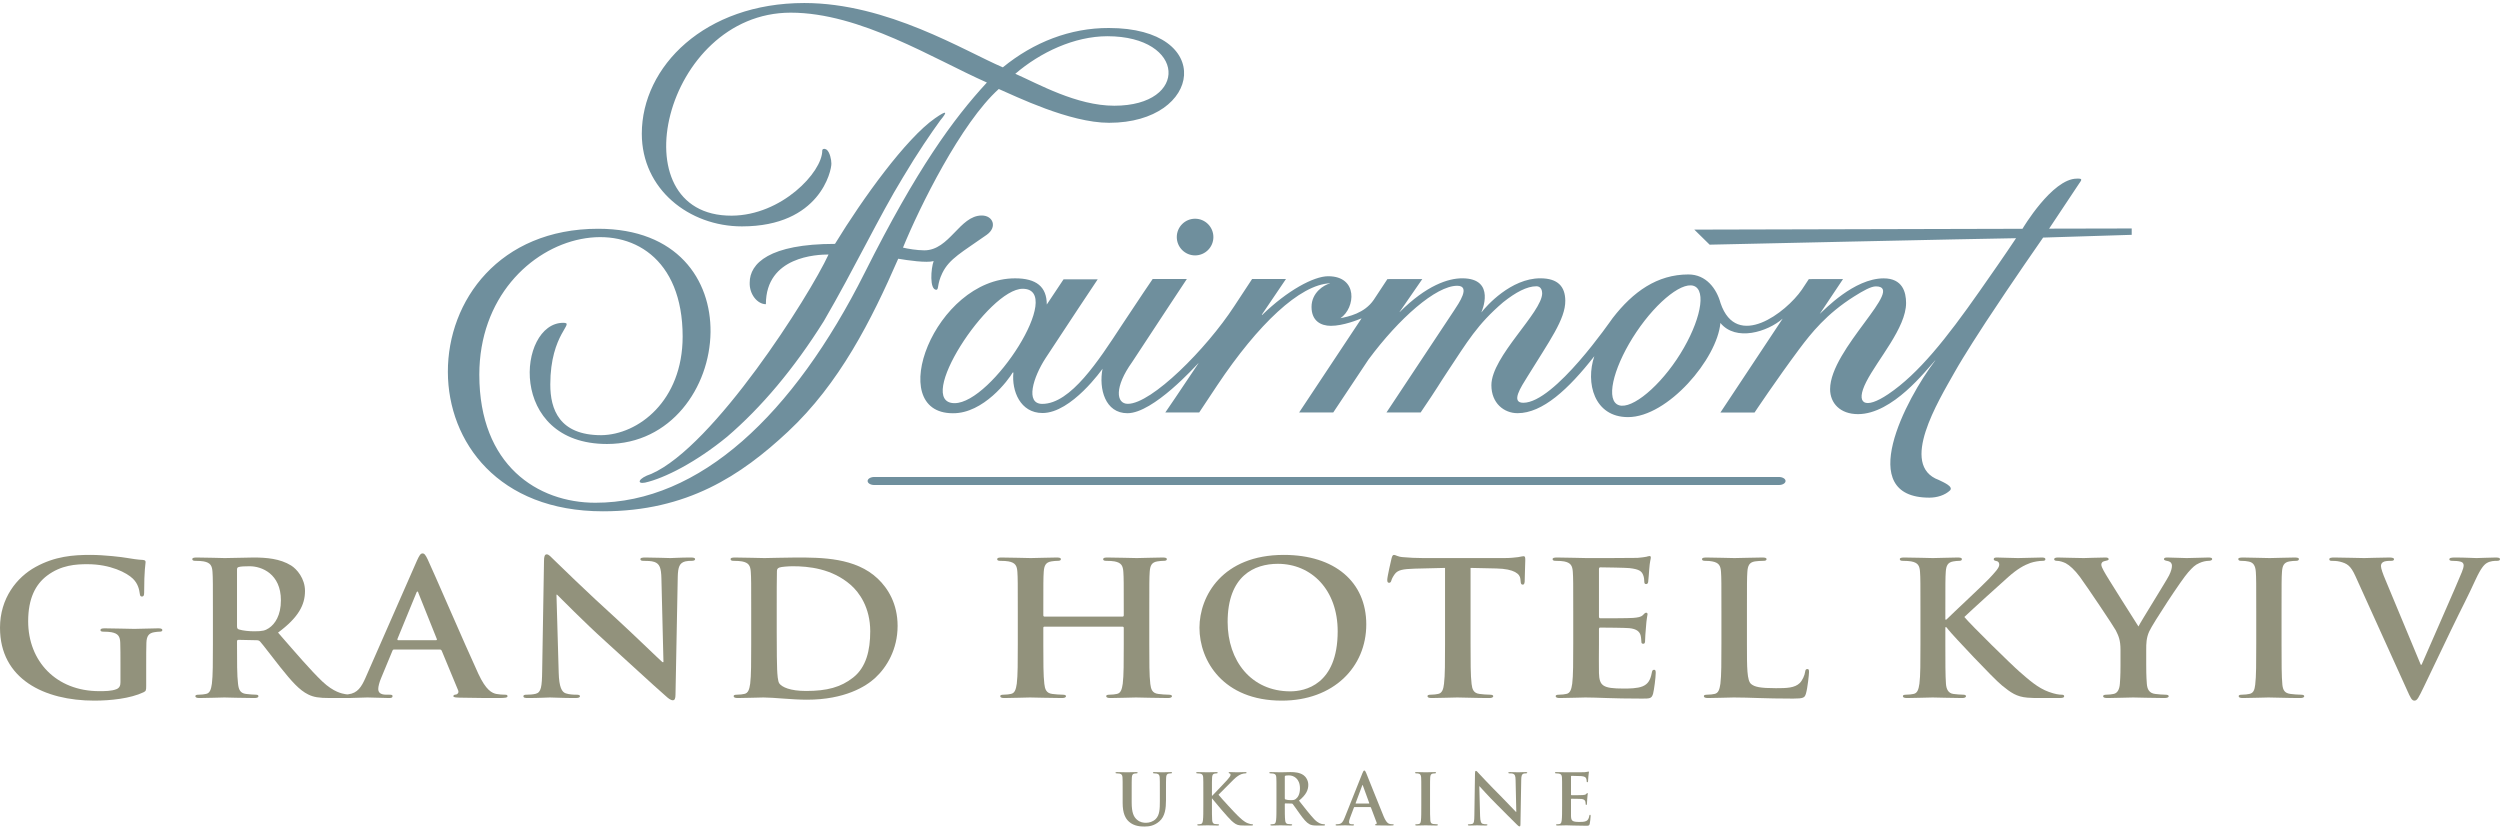 <?xml version="1.0" encoding="UTF-8"?>
<svg width="245px" height="81px" viewBox="0 0 245 81" version="1.1" xmlns="http://www.w3.org/2000/svg" xmlns:xlink="http://www.w3.org/1999/xlink">
    <!-- Generator: sketchtool 42 (36781) - http://www.bohemiancoding.com/sketch -->
    <title>9B7A76E6-BD91-43C1-A628-5E0E8233A6A3</title>
    <desc>Created with sketchtool.</desc>
    <defs></defs>
    <g id="Page-1" stroke="none" stroke-width="1" fill="none" fill-rule="evenodd">
        <g id="vogue_conf2017_landing_new" transform="translate(-145, -3587)">
            <g id="Group-21" transform="translate(145, 3570)">
                <g id="25090971-L1-KYV-C-L" transform="translate(0, 17)">
                    <path d="M110.02,77.675 C110.02,76.621 110.02,76.426 110.006,76.205 C109.992,75.969 109.937,75.859 109.709,75.81 C109.653,75.797 109.535,75.79 109.439,75.79 C109.363,75.79 109.321,75.775 109.321,75.727 C109.321,75.678 109.37,75.664 109.473,75.664 C109.84,75.664 110.276,75.685 110.483,75.685 C110.649,75.685 111.085,75.664 111.334,75.664 C111.438,75.664 111.487,75.678 111.487,75.727 C111.487,75.775 111.445,75.79 111.376,75.79 C111.3,75.79 111.258,75.797 111.175,75.81 C110.988,75.844 110.933,75.963 110.919,76.205 C110.905,76.426 110.905,76.621 110.905,77.675 L110.905,78.644 C110.905,79.649 111.106,80.071 111.445,80.348 C111.756,80.605 112.075,80.633 112.31,80.633 C112.614,80.633 112.987,80.536 113.264,80.259 C113.645,79.878 113.666,79.254 113.666,78.54 L113.666,77.675 C113.666,76.621 113.666,76.426 113.652,76.205 C113.638,75.969 113.583,75.859 113.354,75.81 C113.299,75.797 113.182,75.79 113.105,75.79 C113.029,75.79 112.987,75.775 112.987,75.727 C112.987,75.678 113.036,75.664 113.133,75.664 C113.485,75.664 113.921,75.685 113.928,75.685 C114.011,75.685 114.447,75.664 114.717,75.664 C114.814,75.664 114.862,75.678 114.862,75.727 C114.862,75.775 114.821,75.79 114.737,75.79 C114.662,75.79 114.62,75.797 114.537,75.81 C114.351,75.844 114.295,75.963 114.281,76.205 C114.267,76.426 114.267,76.621 114.267,77.675 L114.267,78.415 C114.267,79.185 114.191,80.002 113.61,80.501 C113.119,80.923 112.621,81 112.171,81 C111.804,81 111.141,80.98 110.636,80.522 C110.282,80.203 110.02,79.691 110.02,78.686 L110.02,77.675" id="Fill-1" fill="#92927C"></path>
                    <path d="M118.77,77.979 L118.805,77.979 C119.04,77.722 120.05,76.689 120.251,76.454 C120.444,76.226 120.596,76.053 120.596,75.934 C120.596,75.859 120.569,75.81 120.5,75.797 C120.438,75.783 120.409,75.768 120.409,75.727 C120.409,75.678 120.444,75.664 120.52,75.664 C120.666,75.664 121.046,75.685 121.233,75.685 C121.447,75.685 121.827,75.664 122.042,75.664 C122.111,75.664 122.16,75.678 122.16,75.727 C122.16,75.775 122.125,75.79 122.056,75.79 C121.959,75.79 121.787,75.817 121.655,75.866 C121.441,75.949 121.205,76.094 120.907,76.385 C120.693,76.593 119.649,77.632 119.413,77.882 C119.662,78.207 121.018,79.67 121.288,79.926 C121.592,80.217 121.904,80.528 122.277,80.674 C122.485,80.757 122.623,80.778 122.707,80.778 C122.755,80.778 122.796,80.792 122.796,80.833 C122.796,80.882 122.761,80.903 122.63,80.903 L122.028,80.903 C121.821,80.903 121.696,80.903 121.551,80.889 C121.177,80.855 120.99,80.702 120.693,80.439 C120.389,80.168 119.026,78.568 118.881,78.367 L118.805,78.263 L118.77,78.263 L118.77,78.893 C118.77,79.531 118.77,80.078 118.791,80.377 C118.805,80.57 118.867,80.723 119.04,80.751 C119.137,80.764 119.289,80.778 119.379,80.778 C119.434,80.778 119.469,80.799 119.469,80.833 C119.469,80.882 119.413,80.903 119.337,80.903 C118.95,80.903 118.514,80.882 118.341,80.882 C118.182,80.882 117.747,80.903 117.47,80.903 C117.38,80.903 117.331,80.882 117.331,80.833 C117.331,80.799 117.359,80.778 117.442,80.778 C117.546,80.778 117.629,80.764 117.691,80.751 C117.829,80.723 117.864,80.57 117.891,80.37 C117.926,80.078 117.926,79.531 117.926,78.893 L117.926,77.675 C117.926,76.621 117.926,76.426 117.913,76.205 C117.899,75.969 117.843,75.859 117.615,75.81 C117.56,75.797 117.442,75.79 117.345,75.79 C117.269,75.79 117.227,75.775 117.227,75.727 C117.227,75.678 117.276,75.664 117.38,75.664 C117.747,75.664 118.182,75.685 118.348,75.685 C118.514,75.685 118.95,75.664 119.185,75.664 C119.282,75.664 119.331,75.678 119.331,75.727 C119.331,75.775 119.289,75.79 119.234,75.79 C119.164,75.79 119.123,75.797 119.04,75.81 C118.853,75.844 118.798,75.963 118.784,76.205 C118.77,76.426 118.77,76.621 118.77,77.675 L118.77,77.979" id="Fill-2" fill="#92927C"></path>
                    <path d="M125.91,78.222 C125.91,78.297 125.923,78.325 125.972,78.347 C126.117,78.395 126.324,78.415 126.497,78.415 C126.774,78.415 126.864,78.388 126.988,78.297 C127.195,78.145 127.396,77.827 127.396,77.258 C127.396,76.274 126.746,75.99 126.338,75.99 C126.165,75.99 126.04,75.997 125.972,76.018 C125.923,76.032 125.91,76.059 125.91,76.116 L125.91,78.222 Z M125.093,77.675 C125.093,76.621 125.093,76.426 125.079,76.205 C125.065,75.969 125.01,75.859 124.781,75.81 C124.726,75.797 124.609,75.79 124.511,75.79 C124.436,75.79 124.394,75.775 124.394,75.727 C124.394,75.678 124.443,75.664 124.546,75.664 C124.913,75.664 125.348,75.685 125.494,75.685 C125.729,75.685 126.255,75.664 126.469,75.664 C126.905,75.664 127.369,75.706 127.742,75.963 C127.936,76.094 128.213,76.448 128.213,76.912 C128.213,77.425 127.998,77.896 127.3,78.463 C127.915,79.24 128.392,79.857 128.8,80.287 C129.188,80.688 129.471,80.737 129.575,80.757 C129.651,80.771 129.714,80.778 129.769,80.778 C129.825,80.778 129.852,80.799 129.852,80.833 C129.852,80.889 129.804,80.903 129.721,80.903 L129.064,80.903 C128.676,80.903 128.503,80.868 128.324,80.771 C128.026,80.612 127.763,80.287 127.376,79.753 C127.099,79.372 126.781,78.9 126.691,78.796 C126.656,78.755 126.615,78.748 126.566,78.748 L125.964,78.734 C125.929,78.734 125.91,78.748 125.91,78.79 L125.91,78.886 C125.91,79.531 125.91,80.078 125.944,80.37 C125.964,80.57 126.006,80.723 126.213,80.751 C126.317,80.764 126.469,80.778 126.553,80.778 C126.608,80.778 126.635,80.799 126.635,80.833 C126.635,80.882 126.587,80.903 126.497,80.903 C126.096,80.903 125.584,80.882 125.48,80.882 C125.348,80.882 124.913,80.903 124.636,80.903 C124.546,80.903 124.498,80.882 124.498,80.833 C124.498,80.799 124.526,80.778 124.609,80.778 C124.712,80.778 124.795,80.764 124.858,80.751 C124.996,80.723 125.03,80.57 125.058,80.37 C125.093,80.078 125.093,79.531 125.093,78.893 L125.093,77.675 L125.093,77.675 Z" id="Fill-3" fill="#92927C"></path>
                    <path d="M134.154,78.748 C134.188,78.748 134.196,78.727 134.188,78.706 L133.567,76.995 C133.559,76.968 133.552,76.932 133.531,76.932 C133.511,76.932 133.497,76.968 133.49,76.995 L132.853,78.7 C132.846,78.727 132.853,78.748 132.881,78.748 L134.154,78.748 Z M132.743,79.094 C132.708,79.094 132.695,79.109 132.681,79.149 L132.307,80.141 C132.238,80.313 132.203,80.48 132.203,80.564 C132.203,80.688 132.266,80.778 132.48,80.778 L132.583,80.778 C132.667,80.778 132.688,80.792 132.688,80.833 C132.688,80.889 132.646,80.903 132.57,80.903 C132.349,80.903 132.051,80.882 131.836,80.882 C131.761,80.882 131.38,80.903 131.02,80.903 C130.93,80.903 130.889,80.889 130.889,80.833 C130.889,80.792 130.917,80.778 130.972,80.778 C131.034,80.778 131.131,80.771 131.186,80.764 C131.505,80.723 131.636,80.488 131.774,80.141 L133.511,75.79 C133.593,75.588 133.635,75.512 133.704,75.512 C133.767,75.512 133.808,75.575 133.878,75.734 C134.043,76.116 135.15,78.942 135.593,79.995 C135.856,80.619 136.056,80.716 136.202,80.751 C136.306,80.771 136.409,80.778 136.492,80.778 C136.547,80.778 136.582,80.785 136.582,80.833 C136.582,80.889 136.52,80.903 136.264,80.903 C136.015,80.903 135.51,80.903 134.957,80.889 C134.832,80.882 134.749,80.882 134.749,80.833 C134.749,80.792 134.776,80.778 134.846,80.771 C134.895,80.757 134.943,80.695 134.909,80.612 L134.354,79.143 C134.341,79.109 134.32,79.094 134.285,79.094 L132.743,79.094 L132.743,79.094 Z" id="Fill-4" fill="#92927C"></path>
                    <path d="M139.287,77.675 C139.287,76.621 139.287,76.426 139.273,76.205 C139.259,75.969 139.19,75.851 139.038,75.817 C138.961,75.797 138.872,75.79 138.788,75.79 C138.719,75.79 138.678,75.775 138.678,75.72 C138.678,75.678 138.733,75.664 138.844,75.664 C139.107,75.664 139.542,75.685 139.743,75.685 C139.916,75.685 140.325,75.664 140.587,75.664 C140.677,75.664 140.732,75.678 140.732,75.72 C140.732,75.775 140.691,75.79 140.622,75.79 C140.552,75.79 140.497,75.797 140.414,75.81 C140.228,75.844 140.172,75.963 140.158,76.205 C140.144,76.426 140.144,76.621 140.144,77.675 L140.144,78.893 C140.144,79.566 140.144,80.113 140.172,80.411 C140.192,80.598 140.241,80.723 140.449,80.751 C140.546,80.764 140.698,80.778 140.802,80.778 C140.877,80.778 140.913,80.799 140.913,80.833 C140.913,80.882 140.857,80.903 140.781,80.903 C140.325,80.903 139.889,80.882 139.702,80.882 C139.542,80.882 139.107,80.903 138.83,80.903 C138.74,80.903 138.692,80.882 138.692,80.833 C138.692,80.799 138.719,80.778 138.803,80.778 C138.906,80.778 138.989,80.764 139.052,80.751 C139.19,80.723 139.231,80.605 139.252,80.404 C139.287,80.113 139.287,79.566 139.287,78.893 L139.287,77.675" id="Fill-5" fill="#92927C"></path>
                    <path d="M145.048,79.96 C145.062,80.501 145.152,80.68 145.291,80.73 C145.408,80.771 145.54,80.778 145.65,80.778 C145.726,80.778 145.768,80.792 145.768,80.833 C145.768,80.889 145.705,80.903 145.609,80.903 C145.159,80.903 144.883,80.882 144.751,80.882 C144.689,80.882 144.363,80.903 144.004,80.903 C143.914,80.903 143.852,80.896 143.852,80.833 C143.852,80.792 143.893,80.778 143.962,80.778 C144.052,80.778 144.176,80.771 144.274,80.744 C144.453,80.688 144.481,80.488 144.488,79.884 L144.55,75.783 C144.55,75.644 144.571,75.547 144.64,75.547 C144.717,75.547 144.779,75.637 144.896,75.762 C144.979,75.851 146.03,76.982 147.04,77.986 C147.511,78.457 148.445,79.455 148.563,79.566 L148.597,79.566 L148.528,76.454 C148.521,76.032 148.459,75.901 148.293,75.83 C148.189,75.79 148.023,75.79 147.926,75.79 C147.843,75.79 147.815,75.768 147.815,75.727 C147.815,75.672 147.892,75.664 147.995,75.664 C148.355,75.664 148.687,75.685 148.832,75.685 C148.908,75.685 149.172,75.664 149.51,75.664 C149.6,75.664 149.669,75.672 149.669,75.727 C149.669,75.768 149.628,75.79 149.545,75.79 C149.476,75.79 149.42,75.79 149.337,75.81 C149.144,75.866 149.089,76.011 149.081,76.399 L149.005,80.771 C149.005,80.923 148.978,80.986 148.915,80.986 C148.839,80.986 148.756,80.909 148.68,80.833 C148.245,80.417 147.359,79.51 146.64,78.796 C145.885,78.048 145.117,77.182 144.993,77.051 L144.972,77.051 L145.048,79.96" id="Fill-6" fill="#92927C"></path>
                    <path d="M153.086,77.675 C153.086,76.621 153.086,76.426 153.073,76.205 C153.059,75.969 153.003,75.859 152.775,75.81 C152.719,75.797 152.602,75.79 152.505,75.79 C152.429,75.79 152.387,75.775 152.387,75.727 C152.387,75.678 152.436,75.664 152.54,75.664 C152.906,75.664 153.342,75.685 153.536,75.685 C153.758,75.685 155.134,75.685 155.265,75.678 C155.396,75.664 155.507,75.651 155.563,75.637 C155.597,75.63 155.639,75.609 155.673,75.609 C155.708,75.609 155.715,75.637 155.715,75.672 C155.715,75.72 155.68,75.803 155.659,76.122 C155.653,76.191 155.639,76.497 155.625,76.579 C155.618,76.614 155.604,76.655 155.555,76.655 C155.507,76.655 155.493,76.621 155.493,76.559 C155.493,76.51 155.487,76.393 155.452,76.309 C155.403,76.184 155.334,76.101 154.989,76.059 C154.87,76.046 154.144,76.032 154.006,76.032 C153.972,76.032 153.958,76.053 153.958,76.101 L153.958,77.854 C153.958,77.904 153.965,77.931 154.006,77.931 C154.158,77.931 154.954,77.931 155.113,77.917 C155.279,77.904 155.382,77.882 155.445,77.813 C155.493,77.757 155.521,77.722 155.555,77.722 C155.584,77.722 155.604,77.737 155.604,77.778 C155.604,77.82 155.569,77.931 155.549,78.284 C155.535,78.422 155.521,78.7 155.521,78.748 C155.521,78.803 155.521,78.879 155.459,78.879 C155.41,78.879 155.396,78.853 155.396,78.817 C155.389,78.748 155.389,78.657 155.369,78.568 C155.334,78.429 155.237,78.325 154.982,78.297 C154.85,78.284 154.165,78.277 153.999,78.277 C153.965,78.277 153.958,78.305 153.958,78.347 L153.958,78.893 C153.958,79.129 153.951,79.767 153.958,79.968 C153.972,80.445 154.082,80.55 154.788,80.55 C154.968,80.55 155.258,80.55 155.438,80.466 C155.618,80.384 155.701,80.237 155.75,79.954 C155.763,79.878 155.777,79.85 155.825,79.85 C155.881,79.85 155.881,79.905 155.881,79.974 C155.881,80.134 155.825,80.605 155.791,80.744 C155.743,80.923 155.68,80.923 155.418,80.923 C154.373,80.923 153.909,80.882 153.501,80.882 C153.342,80.882 152.906,80.903 152.63,80.903 C152.54,80.903 152.491,80.882 152.491,80.833 C152.491,80.799 152.519,80.778 152.602,80.778 C152.706,80.778 152.789,80.764 152.851,80.751 C152.989,80.723 153.024,80.57 153.051,80.37 C153.086,80.078 153.086,79.531 153.086,78.893 L153.086,77.675" id="Fill-7" fill="#92927C"></path>
                    <path d="M14.327,67.186 C14.327,67.678 14.307,67.715 14.067,67.842 C12.766,68.462 10.805,68.662 9.244,68.662 C4.342,68.662 0,66.549 0,61.522 C0,58.607 1.661,56.566 3.481,55.565 C5.402,54.508 7.183,54.38 8.864,54.38 C10.245,54.38 12.005,54.599 12.406,54.672 C12.826,54.746 13.527,54.854 13.987,54.872 C14.227,54.89 14.267,54.964 14.267,55.091 C14.267,55.291 14.127,55.801 14.127,58.078 C14.127,58.37 14.067,58.461 13.907,58.461 C13.767,58.461 13.726,58.37 13.706,58.224 C13.647,57.805 13.547,57.222 13.026,56.712 C12.426,56.129 10.825,55.291 8.564,55.291 C7.464,55.291 6.003,55.364 4.602,56.421 C3.481,57.277 2.761,58.643 2.761,60.884 C2.761,64.8 5.502,67.733 9.725,67.733 C10.245,67.733 10.945,67.733 11.426,67.533 C11.726,67.405 11.805,67.168 11.805,66.858 L11.805,65.146 C11.805,64.236 11.805,63.543 11.785,62.997 C11.766,62.378 11.585,62.085 10.925,61.959 C10.766,61.922 10.425,61.904 10.145,61.904 C9.965,61.904 9.845,61.867 9.845,61.758 C9.845,61.613 9.985,61.576 10.265,61.576 C11.305,61.576 12.566,61.631 13.166,61.631 C13.787,61.631 14.847,61.576 15.507,61.576 C15.768,61.576 15.908,61.613 15.908,61.758 C15.908,61.867 15.787,61.904 15.648,61.904 C15.487,61.904 15.347,61.922 15.107,61.959 C14.567,62.049 14.367,62.359 14.347,62.997 C14.327,63.543 14.327,64.272 14.327,65.182 L14.327,67.186" id="Fill-8" fill="#92927C"></path>
                    <path d="M42.711,62.742 L39.03,62.742 C38.95,62.742 38.93,62.687 38.95,62.614 L40.791,58.133 C40.811,58.061 40.851,57.969 40.911,57.969 C40.971,57.969 40.991,58.061 41.011,58.133 L42.812,62.632 C42.832,62.687 42.812,62.742 42.711,62.742 Z M26.348,61.558 C25.988,61.795 25.728,61.867 24.928,61.867 C24.427,61.867 23.827,61.813 23.407,61.685 C23.267,61.631 23.227,61.558 23.227,61.358 L23.227,55.819 C23.227,55.674 23.267,55.6 23.407,55.565 C23.607,55.51 23.967,55.492 24.467,55.492 C25.648,55.492 27.529,56.238 27.529,58.825 C27.529,60.319 26.948,61.157 26.348,61.558 Z M49.475,68.08 C49.235,68.08 48.934,68.061 48.635,68.006 C48.215,67.915 47.634,67.66 46.874,66.021 C45.593,63.252 42.392,55.819 41.911,54.817 C41.711,54.399 41.591,54.235 41.411,54.235 C41.211,54.235 41.091,54.435 40.851,54.964 L35.828,66.404 C35.428,67.314 35.048,67.933 34.127,68.042 C34.099,68.046 34.064,68.048 34.03,68.052 C33.966,68.044 33.904,68.037 33.832,68.025 C33.532,67.97 32.711,67.842 31.591,66.786 C30.41,65.657 29.03,64.035 27.248,61.995 C29.269,60.501 29.89,59.262 29.89,57.914 C29.89,56.694 29.089,55.765 28.529,55.419 C27.448,54.746 26.108,54.636 24.847,54.636 C24.227,54.636 22.707,54.691 22.026,54.691 C21.606,54.691 20.345,54.636 19.285,54.636 C18.985,54.636 18.844,54.672 18.844,54.799 C18.844,54.927 18.964,54.964 19.185,54.964 C19.465,54.964 19.805,54.981 19.965,55.018 C20.625,55.146 20.785,55.437 20.825,56.056 C20.865,56.64 20.865,57.149 20.865,59.918 L20.865,63.124 C20.865,64.8 20.865,66.24 20.765,67.005 C20.686,67.533 20.585,67.933 20.185,68.006 C20.005,68.042 19.765,68.08 19.465,68.08 C19.224,68.08 19.144,68.134 19.144,68.225 C19.144,68.352 19.285,68.407 19.545,68.407 C20.345,68.407 21.606,68.352 21.986,68.352 C22.286,68.352 23.767,68.407 24.928,68.407 C25.188,68.407 25.327,68.352 25.327,68.225 C25.327,68.134 25.247,68.08 25.087,68.08 C24.847,68.08 24.407,68.042 24.107,68.006 C23.507,67.933 23.387,67.533 23.327,67.005 C23.227,66.24 23.227,64.8 23.227,63.106 L23.227,62.851 C23.227,62.742 23.287,62.705 23.387,62.705 L25.128,62.742 C25.267,62.742 25.388,62.76 25.488,62.87 C25.747,63.143 26.668,64.381 27.468,65.383 C28.589,66.786 29.349,67.642 30.21,68.061 C30.73,68.315 31.231,68.407 32.351,68.407 L34.252,68.407 C34.312,68.407 34.367,68.405 34.414,68.399 C35.177,68.383 35.843,68.352 36.009,68.352 C36.629,68.352 37.489,68.407 38.13,68.407 C38.35,68.407 38.47,68.37 38.47,68.225 C38.47,68.116 38.409,68.08 38.17,68.08 L37.87,68.08 C37.249,68.08 37.069,67.842 37.069,67.514 C37.069,67.295 37.169,66.858 37.369,66.404 L38.449,63.799 C38.489,63.689 38.53,63.653 38.63,63.653 L43.092,63.653 C43.192,63.653 43.252,63.689 43.292,63.78 L44.893,67.642 C44.993,67.861 44.853,68.025 44.712,68.061 C44.512,68.08 44.432,68.116 44.432,68.225 C44.432,68.352 44.672,68.352 45.033,68.37 C46.634,68.407 48.094,68.407 48.815,68.407 C49.555,68.407 49.735,68.37 49.735,68.225 C49.735,68.097 49.635,68.08 49.475,68.08 L49.475,68.08 Z" id="Fill-9" fill="#92927C"></path>
                    <path d="M54.753,65.929 C54.794,67.35 55.054,67.824 55.454,67.951 C55.794,68.061 56.174,68.08 56.495,68.08 C56.715,68.08 56.835,68.116 56.835,68.225 C56.835,68.37 56.655,68.407 56.374,68.407 C55.074,68.407 54.273,68.352 53.893,68.352 C53.713,68.352 52.773,68.407 51.732,68.407 C51.472,68.407 51.292,68.389 51.292,68.225 C51.292,68.116 51.412,68.08 51.612,68.08 C51.872,68.08 52.233,68.061 52.512,67.988 C53.033,67.842 53.113,67.314 53.133,65.729 L53.313,54.945 C53.313,54.581 53.373,54.326 53.573,54.326 C53.793,54.326 53.973,54.563 54.314,54.89 C54.553,55.128 57.595,58.097 60.517,60.738 C61.877,61.977 64.578,64.6 64.919,64.891 L65.019,64.891 L64.819,56.712 C64.798,55.6 64.618,55.254 64.138,55.073 C63.838,54.964 63.358,54.964 63.077,54.964 C62.838,54.964 62.758,54.909 62.758,54.799 C62.758,54.654 62.977,54.636 63.278,54.636 C64.318,54.636 65.278,54.691 65.699,54.691 C65.919,54.691 66.68,54.636 67.66,54.636 C67.92,54.636 68.12,54.654 68.12,54.799 C68.12,54.909 68,54.964 67.76,54.964 C67.56,54.964 67.4,54.964 67.16,55.018 C66.599,55.164 66.439,55.547 66.419,56.566 L66.199,68.061 C66.199,68.462 66.119,68.626 65.939,68.626 C65.719,68.626 65.479,68.425 65.259,68.225 C63.998,67.131 61.437,64.745 59.356,62.87 C57.175,60.901 54.954,58.624 54.594,58.279 L54.534,58.279 L54.753,65.929" id="Fill-10" fill="#92927C"></path>
                    <path d="M76.119,61.922 C76.119,63.853 76.139,65.256 76.159,65.602 C76.179,66.057 76.219,66.786 76.379,66.986 C76.639,67.333 77.42,67.715 79,67.715 C81.041,67.715 82.402,67.35 83.603,66.404 C84.883,65.401 85.283,63.744 85.283,61.867 C85.283,59.554 84.223,58.061 83.362,57.314 C81.521,55.71 79.24,55.492 77.679,55.492 C77.279,55.492 76.539,55.547 76.379,55.619 C76.199,55.692 76.139,55.783 76.139,55.984 C76.119,56.603 76.119,58.188 76.119,59.627 L76.119,61.922 Z M73.618,59.918 C73.618,57.149 73.618,56.64 73.578,56.056 C73.538,55.437 73.377,55.146 72.717,55.018 C72.557,54.981 72.217,54.964 71.937,54.964 C71.717,54.964 71.597,54.927 71.597,54.799 C71.597,54.672 71.737,54.636 72.037,54.636 C73.098,54.636 74.358,54.691 74.918,54.691 C75.538,54.691 76.799,54.636 78,54.636 C80.501,54.636 83.843,54.636 86.024,56.712 C87.024,57.66 87.965,59.171 87.965,61.339 C87.965,63.635 86.904,65.383 85.783,66.421 C84.863,67.278 82.782,68.571 79.081,68.571 C77.62,68.571 75.819,68.352 74.819,68.352 C74.358,68.352 73.098,68.407 72.297,68.407 C72.037,68.407 71.897,68.352 71.897,68.225 C71.897,68.134 71.977,68.08 72.217,68.08 C72.518,68.08 72.757,68.042 72.937,68.006 C73.337,67.933 73.438,67.533 73.518,67.005 C73.618,66.24 73.618,64.8 73.618,63.124 L73.618,59.918 L73.618,59.918 Z" id="Fill-11" fill="#92927C"></path>
                    <path d="M110.009,60.428 C110.069,60.428 110.129,60.392 110.129,60.3 L110.129,59.918 C110.129,57.149 110.129,56.64 110.089,56.056 C110.049,55.437 109.889,55.146 109.229,55.018 C109.068,54.981 108.728,54.964 108.448,54.964 C108.228,54.964 108.108,54.927 108.108,54.799 C108.108,54.672 108.248,54.636 108.529,54.636 C109.609,54.636 110.869,54.691 111.41,54.691 C111.89,54.691 113.15,54.636 113.931,54.636 C114.211,54.636 114.351,54.672 114.351,54.799 C114.351,54.927 114.231,54.964 113.991,54.964 C113.831,54.964 113.651,54.981 113.411,55.018 C112.87,55.109 112.71,55.419 112.67,56.056 C112.63,56.64 112.63,57.149 112.63,59.918 L112.63,63.124 C112.63,64.8 112.63,66.24 112.73,67.023 C112.79,67.533 112.91,67.933 113.511,68.006 C113.79,68.042 114.231,68.08 114.531,68.08 C114.751,68.08 114.851,68.134 114.851,68.225 C114.851,68.352 114.691,68.407 114.451,68.407 C113.15,68.407 111.89,68.352 111.33,68.352 C110.869,68.352 109.609,68.407 108.828,68.407 C108.548,68.407 108.408,68.352 108.408,68.225 C108.408,68.134 108.488,68.08 108.728,68.08 C109.029,68.08 109.268,68.042 109.449,68.006 C109.849,67.933 109.949,67.533 110.029,67.005 C110.129,66.24 110.129,64.8 110.129,63.124 L110.129,61.522 C110.129,61.449 110.069,61.413 110.009,61.413 L102.365,61.413 C102.305,61.413 102.245,61.43 102.245,61.522 L102.245,63.124 C102.245,64.8 102.245,66.24 102.345,67.023 C102.405,67.533 102.525,67.933 103.126,68.006 C103.406,68.042 103.846,68.08 104.146,68.08 C104.366,68.08 104.466,68.134 104.466,68.225 C104.466,68.352 104.306,68.407 104.066,68.407 C102.765,68.407 101.505,68.352 100.944,68.352 C100.484,68.352 99.223,68.407 98.423,68.407 C98.163,68.407 98.023,68.352 98.023,68.225 C98.023,68.134 98.103,68.08 98.343,68.08 C98.643,68.08 98.884,68.042 99.064,68.006 C99.464,67.933 99.564,67.533 99.644,67.005 C99.744,66.24 99.744,64.8 99.744,63.124 L99.744,59.918 C99.744,57.149 99.744,56.64 99.704,56.056 C99.664,55.437 99.504,55.146 98.843,55.018 C98.683,54.981 98.343,54.964 98.063,54.964 C97.843,54.964 97.723,54.927 97.723,54.799 C97.723,54.672 97.863,54.636 98.143,54.636 C99.223,54.636 100.484,54.691 101.024,54.691 C101.505,54.691 102.765,54.636 103.546,54.636 C103.826,54.636 103.966,54.672 103.966,54.799 C103.966,54.927 103.846,54.964 103.606,54.964 C103.446,54.964 103.265,54.981 103.026,55.018 C102.485,55.109 102.325,55.419 102.285,56.056 C102.245,56.64 102.245,57.149 102.245,59.918 L102.245,60.3 C102.245,60.392 102.305,60.428 102.365,60.428 L110.009,60.428" id="Fill-12" fill="#92927C"></path>
                    <path d="M131.093,61.867 C131.093,57.787 128.513,55.254 125.231,55.254 C122.929,55.254 120.308,56.421 120.308,60.956 C120.308,64.745 122.609,67.752 126.451,67.752 C127.852,67.752 131.093,67.131 131.093,61.867 Z M117.547,61.522 C117.547,58.406 119.808,54.38 125.811,54.38 C130.793,54.38 133.895,57.022 133.895,61.194 C133.895,65.365 130.693,68.662 125.611,68.662 C119.868,68.662 117.547,64.745 117.547,61.522 L117.547,61.522 Z" id="Fill-13" fill="#92927C"></path>
                    <path d="M141.614,55.655 L138.632,55.728 C137.471,55.765 136.991,55.856 136.691,56.257 C136.491,56.53 136.391,56.749 136.352,56.894 C136.311,57.04 136.251,57.113 136.132,57.113 C135.991,57.113 135.951,57.022 135.951,56.822 C135.951,56.53 136.331,54.872 136.371,54.727 C136.431,54.49 136.491,54.38 136.612,54.38 C136.771,54.38 136.972,54.563 137.471,54.599 C138.052,54.654 138.813,54.691 139.473,54.691 L147.396,54.691 C148.037,54.691 148.477,54.636 148.777,54.599 C149.077,54.544 149.237,54.508 149.317,54.508 C149.458,54.508 149.478,54.618 149.478,54.89 C149.478,55.273 149.418,56.53 149.418,57.004 C149.397,57.186 149.358,57.295 149.237,57.295 C149.077,57.295 149.037,57.204 149.017,56.931 L148.997,56.731 C148.957,56.257 148.417,55.746 146.637,55.71 L144.115,55.655 L144.115,63.124 C144.115,64.8 144.115,66.24 144.215,67.023 C144.275,67.533 144.395,67.933 144.995,68.006 C145.276,68.042 145.716,68.08 146.016,68.08 C146.236,68.08 146.336,68.134 146.336,68.225 C146.336,68.352 146.176,68.407 145.956,68.407 C144.635,68.407 143.375,68.352 142.814,68.352 C142.355,68.352 141.093,68.407 140.293,68.407 C140.033,68.407 139.893,68.352 139.893,68.225 C139.893,68.134 139.973,68.08 140.213,68.08 C140.513,68.08 140.753,68.042 140.933,68.006 C141.334,67.933 141.454,67.533 141.514,67.005 C141.614,66.24 141.614,64.8 141.614,63.124 L141.614,55.655" id="Fill-14" fill="#92927C"></path>
                    <path d="M154.177,59.918 C154.177,57.149 154.177,56.64 154.137,56.056 C154.096,55.437 153.936,55.146 153.276,55.018 C153.117,54.981 152.776,54.964 152.496,54.964 C152.276,54.964 152.155,54.927 152.155,54.799 C152.155,54.672 152.296,54.636 152.595,54.636 C153.656,54.636 154.917,54.691 155.477,54.691 C156.118,54.691 160.1,54.691 160.479,54.672 C160.859,54.636 161.18,54.599 161.34,54.563 C161.44,54.544 161.559,54.49 161.66,54.49 C161.76,54.49 161.78,54.563 161.78,54.654 C161.78,54.781 161.68,55 161.62,55.838 C161.6,56.02 161.559,56.822 161.52,57.04 C161.5,57.132 161.46,57.241 161.32,57.241 C161.18,57.241 161.14,57.149 161.14,56.986 C161.14,56.858 161.12,56.548 161.02,56.33 C160.88,56.001 160.679,55.783 159.679,55.674 C159.339,55.637 157.238,55.6 156.837,55.6 C156.738,55.6 156.698,55.655 156.698,55.783 L156.698,60.392 C156.698,60.519 156.718,60.593 156.837,60.593 C157.278,60.593 159.579,60.593 160.039,60.556 C160.52,60.519 160.82,60.464 161,60.282 C161.14,60.137 161.22,60.046 161.32,60.046 C161.4,60.046 161.46,60.082 161.46,60.191 C161.46,60.3 161.36,60.593 161.3,61.522 C161.26,61.886 161.22,62.614 161.22,62.742 C161.22,62.887 161.22,63.089 161.04,63.089 C160.899,63.089 160.859,63.014 160.859,62.924 C160.84,62.742 160.84,62.505 160.78,62.268 C160.679,61.904 160.4,61.631 159.66,61.558 C159.279,61.522 157.298,61.503 156.818,61.503 C156.718,61.503 156.698,61.576 156.698,61.685 L156.698,63.124 C156.698,63.744 156.678,65.42 156.698,65.948 C156.738,67.204 157.057,67.478 159.099,67.478 C159.619,67.478 160.459,67.478 160.98,67.259 C161.5,67.041 161.74,66.659 161.88,65.912 C161.92,65.711 161.96,65.639 162.1,65.639 C162.26,65.639 162.26,65.784 162.26,65.966 C162.26,66.385 162.1,67.623 162.001,67.988 C161.86,68.462 161.68,68.462 160.92,68.462 C157.898,68.462 156.558,68.352 155.378,68.352 C154.917,68.352 153.656,68.407 152.856,68.407 C152.595,68.407 152.456,68.352 152.456,68.225 C152.456,68.134 152.536,68.08 152.776,68.08 C153.076,68.08 153.316,68.042 153.496,68.006 C153.896,67.933 153.997,67.533 154.077,67.005 C154.177,66.24 154.177,64.8 154.177,63.124 L154.177,59.918" id="Fill-15" fill="#92927C"></path>
                    <path d="M171.2,63.124 C171.2,65.456 171.2,66.713 171.621,67.041 C171.961,67.314 172.481,67.442 174.042,67.442 C175.102,67.442 175.883,67.424 176.383,66.932 C176.623,66.694 176.863,66.185 176.903,65.839 C176.923,65.674 176.963,65.565 177.123,65.565 C177.264,65.565 177.283,65.657 177.283,65.875 C177.283,66.076 177.143,67.442 176.983,67.97 C176.863,68.37 176.763,68.462 175.723,68.462 C172.841,68.462 171.52,68.352 169.9,68.352 C169.44,68.352 168.179,68.407 167.379,68.407 C167.118,68.407 166.978,68.352 166.978,68.225 C166.978,68.134 167.058,68.08 167.298,68.08 C167.599,68.08 167.839,68.042 168.019,68.006 C168.419,67.933 168.519,67.533 168.599,67.005 C168.699,66.24 168.699,64.8 168.699,63.124 L168.699,59.918 C168.699,57.149 168.699,56.64 168.659,56.056 C168.619,55.437 168.459,55.146 167.799,55.018 C167.639,54.981 167.398,54.964 167.138,54.964 C166.918,54.964 166.798,54.927 166.798,54.799 C166.798,54.672 166.939,54.636 167.239,54.636 C168.179,54.636 169.44,54.691 169.98,54.691 C170.46,54.691 171.921,54.636 172.701,54.636 C172.982,54.636 173.121,54.672 173.121,54.799 C173.121,54.927 173.001,54.964 172.761,54.964 C172.541,54.964 172.221,54.981 171.98,55.018 C171.441,55.109 171.28,55.419 171.24,56.056 C171.2,56.64 171.2,57.149 171.2,59.918 L171.2,63.124" id="Fill-16" fill="#92927C"></path>
                    <path d="M190.644,60.72 L190.745,60.72 C191.425,60.046 194.347,57.332 194.926,56.712 C195.487,56.111 195.927,55.655 195.927,55.346 C195.927,55.146 195.847,55.018 195.647,54.981 C195.467,54.945 195.387,54.909 195.387,54.799 C195.387,54.672 195.487,54.636 195.707,54.636 C196.127,54.636 197.227,54.691 197.768,54.691 C198.388,54.691 199.488,54.636 200.109,54.636 C200.31,54.636 200.449,54.672 200.449,54.799 C200.449,54.927 200.35,54.964 200.149,54.964 C199.87,54.964 199.369,55.036 198.988,55.164 C198.368,55.382 197.688,55.765 196.827,56.53 C196.207,57.077 193.186,59.809 192.505,60.464 C193.226,61.321 197.148,65.165 197.928,65.839 C198.809,66.604 199.709,67.424 200.79,67.807 C201.39,68.025 201.79,68.08 202.03,68.08 C202.17,68.08 202.29,68.116 202.29,68.225 C202.29,68.352 202.19,68.407 201.81,68.407 L200.069,68.407 C199.469,68.407 199.109,68.407 198.688,68.37 C197.608,68.28 197.068,67.879 196.207,67.186 C195.327,66.476 191.385,62.268 190.964,61.74 L190.745,61.467 L190.644,61.467 L190.644,63.124 C190.644,64.8 190.644,66.24 190.704,67.023 C190.745,67.533 190.925,67.933 191.425,68.006 C191.705,68.042 192.145,68.08 192.405,68.08 C192.566,68.08 192.666,68.134 192.666,68.225 C192.666,68.352 192.505,68.407 192.285,68.407 C191.165,68.407 189.904,68.352 189.404,68.352 C188.944,68.352 187.683,68.407 186.883,68.407 C186.622,68.407 186.483,68.352 186.483,68.225 C186.483,68.134 186.562,68.08 186.802,68.08 C187.103,68.08 187.343,68.042 187.523,68.006 C187.923,67.933 188.023,67.533 188.103,67.005 C188.204,66.24 188.204,64.8 188.204,63.124 L188.204,59.918 C188.204,57.149 188.204,56.64 188.163,56.056 C188.123,55.437 187.963,55.146 187.303,55.018 C187.143,54.981 186.802,54.964 186.523,54.964 C186.302,54.964 186.182,54.927 186.182,54.799 C186.182,54.672 186.322,54.636 186.622,54.636 C187.683,54.636 188.944,54.691 189.424,54.691 C189.904,54.691 191.165,54.636 191.845,54.636 C192.125,54.636 192.265,54.672 192.265,54.799 C192.265,54.927 192.145,54.964 191.985,54.964 C191.785,54.964 191.665,54.981 191.425,55.018 C190.885,55.109 190.725,55.419 190.684,56.056 C190.644,56.64 190.644,57.149 190.644,59.918 L190.644,60.72" id="Fill-17" fill="#92927C"></path>
                    <path d="M207.809,63.689 C207.809,62.705 207.608,62.305 207.348,61.776 C207.209,61.485 204.527,57.477 203.826,56.53 C203.326,55.856 202.826,55.401 202.446,55.199 C202.186,55.073 201.846,54.964 201.605,54.964 C201.445,54.964 201.306,54.927 201.306,54.799 C201.306,54.691 201.445,54.636 201.686,54.636 C202.045,54.636 203.546,54.691 204.207,54.691 C204.627,54.691 205.447,54.636 206.348,54.636 C206.547,54.636 206.648,54.691 206.648,54.799 C206.648,54.909 206.508,54.927 206.208,55 C206.027,55.036 205.928,55.182 205.928,55.328 C205.928,55.473 206.027,55.692 206.167,55.947 C206.448,56.493 209.249,60.884 209.569,61.394 C209.77,60.956 212.29,56.949 212.571,56.385 C212.771,55.984 212.851,55.674 212.851,55.437 C212.851,55.254 212.771,55.055 212.431,54.981 C212.25,54.945 212.07,54.909 212.07,54.799 C212.07,54.672 212.17,54.636 212.411,54.636 C213.071,54.636 213.711,54.691 214.292,54.691 C214.732,54.691 216.052,54.636 216.433,54.636 C216.653,54.636 216.793,54.672 216.793,54.781 C216.793,54.909 216.633,54.964 216.413,54.964 C216.213,54.964 215.833,55.036 215.532,55.182 C215.112,55.364 214.892,55.583 214.452,56.074 C213.791,56.803 210.99,61.084 210.63,61.867 C210.33,62.523 210.33,63.089 210.33,63.689 L210.33,65.182 C210.33,65.475 210.33,66.24 210.389,67.005 C210.43,67.533 210.61,67.933 211.21,68.006 C211.491,68.042 211.931,68.08 212.21,68.08 C212.431,68.08 212.531,68.134 212.531,68.225 C212.531,68.352 212.371,68.407 212.111,68.407 C210.85,68.407 209.59,68.352 209.049,68.352 C208.549,68.352 207.288,68.407 206.547,68.407 C206.268,68.407 206.107,68.37 206.107,68.225 C206.107,68.134 206.208,68.08 206.428,68.08 C206.708,68.08 206.948,68.042 207.128,68.006 C207.528,67.933 207.708,67.533 207.748,67.005 C207.809,66.24 207.809,65.475 207.809,65.182 L207.809,63.689" id="Fill-18" fill="#92927C"></path>
                    <path d="M221.111,59.918 C221.111,57.149 221.111,56.64 221.072,56.056 C221.031,55.437 220.831,55.128 220.391,55.036 C220.171,54.981 219.911,54.964 219.671,54.964 C219.471,54.964 219.351,54.927 219.351,54.781 C219.351,54.672 219.51,54.636 219.831,54.636 C220.59,54.636 221.852,54.691 222.432,54.691 C222.932,54.691 224.113,54.636 224.874,54.636 C225.133,54.636 225.293,54.672 225.293,54.781 C225.293,54.927 225.173,54.964 224.973,54.964 C224.773,54.964 224.613,54.981 224.373,55.018 C223.832,55.109 223.673,55.419 223.633,56.056 C223.592,56.64 223.592,57.149 223.592,59.918 L223.592,63.124 C223.592,64.891 223.592,66.33 223.673,67.113 C223.732,67.605 223.873,67.933 224.473,68.006 C224.753,68.042 225.193,68.08 225.493,68.08 C225.713,68.08 225.813,68.134 225.813,68.225 C225.813,68.352 225.653,68.407 225.433,68.407 C224.113,68.407 222.852,68.352 222.312,68.352 C221.852,68.352 220.59,68.407 219.791,68.407 C219.53,68.407 219.39,68.352 219.39,68.225 C219.39,68.134 219.471,68.08 219.71,68.08 C220.011,68.08 220.251,68.042 220.431,68.006 C220.831,67.933 220.951,67.623 221.011,67.095 C221.111,66.33 221.111,64.891 221.111,63.124 L221.111,59.918" id="Fill-19" fill="#92927C"></path>
                    <path d="M230.813,56.421 C230.353,55.419 230.013,55.218 229.292,55.036 C228.993,54.964 228.672,54.964 228.512,54.964 C228.332,54.964 228.272,54.909 228.272,54.799 C228.272,54.654 228.492,54.636 228.792,54.636 C229.852,54.636 230.993,54.691 231.693,54.691 C232.194,54.691 233.154,54.636 234.155,54.636 C234.395,54.636 234.615,54.672 234.615,54.799 C234.615,54.927 234.495,54.964 234.315,54.964 C233.995,54.964 233.694,54.981 233.534,55.091 C233.395,55.182 233.334,55.309 233.334,55.473 C233.334,55.71 233.514,56.22 233.794,56.876 L237.236,65.146 L237.316,65.146 C238.177,63.143 240.778,57.277 241.258,56.074 C241.358,55.838 241.439,55.565 241.439,55.401 C241.439,55.254 241.358,55.109 241.178,55.055 C240.938,54.981 240.638,54.964 240.378,54.964 C240.198,54.964 240.038,54.945 240.038,54.817 C240.038,54.672 240.217,54.636 240.598,54.636 C241.598,54.636 242.439,54.691 242.699,54.691 C243.04,54.691 243.979,54.636 244.58,54.636 C244.84,54.636 245,54.672 245,54.799 C245,54.927 244.88,54.964 244.679,54.964 C244.48,54.964 244.059,54.964 243.7,55.182 C243.439,55.346 243.139,55.655 242.598,56.822 C241.818,58.535 241.278,59.518 240.198,61.758 C238.917,64.418 237.976,66.404 237.536,67.314 C237.016,68.37 236.896,68.662 236.616,68.662 C236.356,68.662 236.236,68.407 235.855,67.551 L230.813,56.421" id="Fill-20" fill="#92927C"></path>
                    <path d="M85.677,46.744 C85.498,46.744 85.335,46.789 85.217,46.861 C85.099,46.931 85.027,47.029 85.027,47.138 C85.027,47.247 85.099,47.345 85.217,47.416 C85.335,47.488 85.498,47.531 85.677,47.531 L174.334,47.531 C174.514,47.531 174.677,47.488 174.793,47.416 C174.912,47.345 174.984,47.247 174.984,47.138 C174.984,47.029 174.912,46.931 174.793,46.861 C174.677,46.789 174.514,46.744 174.334,46.744 L85.677,46.744" id="Fill-21" fill="#6F8F9D"></path>
                    <path d="M108.513,3.55 C116.234,3.55 116.558,10.361 109.2,10.361 C105.501,10.361 101.748,8.219 99.499,7.23 C101.952,5.127 105.274,3.558 108.513,3.55 Z M108.667,2.744 C104.89,2.73 101.289,4.136 98.277,6.601 C94.508,4.992 86.959,0.296 78.82,0.296 C69.083,0.296 62.897,6.51 62.897,13.104 C62.897,18.55 67.538,22.186 72.709,22.186 C80.365,22.186 81.5,16.696 81.475,16.026 C81.475,15.657 81.33,14.922 81.012,14.667 C80.837,14.544 80.572,14.561 80.58,14.769 C80.58,16.868 76.605,21.111 71.706,21.135 C60.431,21.189 65.045,1.241 77.489,1.241 C84.31,1.241 91.506,5.787 96.715,8.087 C93.41,11.676 89.871,16.507 84.748,26.717 C77.741,40.682 68.553,49.269 58.346,49.269 C52.705,49.269 46.973,45.615 46.973,36.724 C46.973,21.682 66.899,17.557 66.899,32.975 C66.899,39.3 62.536,42.613 58.916,42.648 C54.812,42.648 53.925,40.114 53.929,37.678 C53.929,32.643 56.419,31.635 55.197,31.635 C50.718,31.635 49.671,43.511 59.488,43.511 C65.762,43.511 69.566,37.964 69.632,32.559 C69.696,27.424 66.388,22.419 58.624,22.419 C48.939,22.419 43.873,29.466 43.891,36.451 C43.908,43.309 48.827,50.108 59.087,50.108 C67.331,50.108 72.621,46.598 77.212,42.311 C82.263,37.596 85.391,31.396 88.026,25.356 C88.971,25.517 90.81,25.781 91.497,25.586 C91.227,26.318 91.08,28.398 91.76,28.398 C92.024,28.378 91.813,27.86 92.347,26.761 C93.037,25.343 94.289,24.717 96.696,23.013 C97.763,22.257 97.323,21.119 96.211,21.119 C94.043,21.119 93.059,24.533 90.58,24.533 C89.853,24.529 88.957,24.382 88.492,24.265 C90.118,20.286 94.193,12.036 97.879,8.722 C99.498,9.413 104.794,12.034 108.688,12.034 C117.869,12.034 119.107,2.744 108.667,2.744 Z M63.831,46.44 C69.979,43.742 79.318,29 81.196,24.942 C80.095,24.942 75.057,25.112 75.057,29.812 C74.232,29.812 73.426,28.843 73.471,27.691 C73.471,25.82 75.384,23.9 81.829,23.9 C84.543,19.454 88.786,13.57 91.636,11.587 C92.837,10.756 92.862,10.939 92.153,11.791 C91.242,13.049 89.918,14.975 88.489,17.382 C86.172,21.168 83.734,26.319 80.737,31.466 C77.811,36.138 74.603,39.935 71.26,42.798 C68.198,45.31 65.097,46.878 63.214,47.296 C62.381,47.463 62.505,46.878 63.831,46.44 Z M160.367,32.538 C158.294,35.622 157.356,38.865 158.445,39.608 C159.534,40.353 162.237,38.317 164.31,35.233 C166.381,32.15 167.275,28.86 166.185,28.116 C165.096,27.372 162.438,29.454 160.367,32.538 Z M117.118,21.435 C116.129,21.435 115.325,22.24 115.325,23.232 C115.325,24.224 116.129,25.029 117.118,25.029 C118.109,25.029 118.912,24.224 118.912,23.232 C118.912,22.24 118.109,21.435 117.118,21.435 Z M93.551,39.51 C97.222,39.51 104.419,28.3 100.22,28.3 C96.866,28.3 89.548,39.51 93.551,39.51 Z M208.907,22.39 L208.907,23.013 L200.225,23.283 C200.225,23.283 197.25,27.54 194.612,31.558 C194.261,32.092 192.493,34.799 191.528,36.514 C189.979,39.271 186.081,45.605 190.004,47.038 C190.474,47.268 191.447,47.675 191.107,48.055 C190.61,48.533 189.823,48.77 189.081,48.77 C181.678,48.77 186.785,39.09 189.652,35.332 C189.662,35.32 189.655,35.307 189.637,35.326 C188.776,36.261 185.481,40.585 182.084,40.585 C180.328,40.585 179.35,39.503 179.35,38.137 C179.35,34.205 186.841,28.066 183.833,28.066 C183.358,28.066 182.607,28.484 181.702,29.053 C179.004,30.752 177.498,32.646 176.341,34.191 C174.095,37.203 171.947,40.427 171.947,40.427 L168.6,40.429 C168.6,40.429 174.605,31.373 174.703,31.224 C173.219,32.526 170.112,33.495 168.599,31.65 C168.293,35.155 163.447,40.877 159.547,40.877 C156.209,40.877 155.367,37.507 156.244,34.907 C153.711,38.145 151.171,40.492 148.721,40.492 C147.389,40.492 146.156,39.516 146.156,37.749 C146.156,34.94 151.133,30.608 151.133,28.74 C151.133,28.469 151.018,28.054 150.574,28.054 C149.639,28.054 148.543,28.64 147.306,29.624 C144.767,31.798 143.824,33.454 141.82,36.47 C140.973,37.742 141.022,37.774 139.222,40.425 L135.874,40.423 C135.874,40.423 141.957,31.251 142.492,30.439 C142.968,29.717 144.16,28.005 142.808,28.005 C140.721,28.005 137.101,31.203 134.114,35.229 C132.975,36.931 130.659,40.421 130.659,40.421 L127.315,40.421 L133.435,31.195 C133.085,31.34 131.625,31.936 130.419,31.932 C129.441,31.928 128.53,31.452 128.53,30.078 C128.53,28.668 129.752,27.917 130.335,27.777 C130.354,27.777 130.35,27.763 130.332,27.763 C127.39,27.888 123.297,31.76 119.291,37.757 C118.239,39.334 117.522,40.421 117.522,40.421 L114.201,40.421 C114.201,40.421 115.71,38.222 117.443,35.614 C117.454,35.594 117.454,35.583 117.429,35.607 C117.196,35.823 113.042,40.495 110.487,40.495 C108.306,40.495 107.669,38.11 108.047,36.14 C108.047,36.14 105.01,40.476 102.166,40.476 C99.982,40.476 99.133,38.303 99.313,36.517 C99.293,36.48 99.273,36.519 99.234,36.519 C98.847,37.211 96.382,40.53 93.381,40.498 C86.589,40.498 91.606,27.277 99.485,27.277 C101.557,27.277 102.585,28.097 102.585,29.844 C103.124,29.024 104.227,27.376 104.227,27.376 L107.574,27.376 C107.574,27.376 104.198,32.436 102.469,35.093 C101.249,36.966 100.444,39.581 102.142,39.581 C104.935,39.581 107.685,35.296 109.904,31.915 C111.543,29.419 112.961,27.344 112.961,27.344 L116.31,27.344 C116.31,27.344 113.153,32.113 110.948,35.484 C109.199,37.922 109.368,39.575 110.526,39.575 C112.859,39.575 118.22,34.199 120.946,30.021 C121.992,28.415 122.705,27.345 122.705,27.345 L126.025,27.343 L123.661,30.833 L123.689,30.87 C126.164,28.464 128.747,27.071 130.163,27.071 C133.115,27.071 132.836,30.179 131.363,31.184 C132.11,31.029 133.714,30.725 134.631,29.377 L135.965,27.352 L139.385,27.349 L137.156,30.575 L137.168,30.584 C139.799,27.957 141.93,27.274 143.295,27.274 C146.679,27.274 145.18,30.591 145.18,30.591 C145.171,30.61 145.181,30.616 145.2,30.591 C145.652,30 148.068,27.274 150.947,27.274 C152.683,27.274 153.385,28.09 153.399,29.463 C153.417,31.285 151.845,33.405 149.676,36.93 C149.077,37.902 148.018,39.472 149.282,39.472 C152.352,39.472 157.897,31.353 158.045,31.166 C160.034,28.594 162.403,26.896 165.463,26.896 C167.194,26.896 168.223,28.271 168.617,29.715 C170.197,34.341 175.038,30.622 176.579,28.392 C176.826,28.034 177.055,27.672 177.266,27.352 L180.616,27.35 L178.336,30.763 C178.766,30.393 181.69,27.279 184.599,27.279 C186.442,27.279 186.796,28.621 186.796,29.695 C186.796,32.118 184.009,35.222 182.89,37.427 C181.798,39.579 182.737,40.187 185.056,38.621 C188.023,36.621 190.771,33.141 193.982,28.56 C195.125,26.93 196.518,24.936 197.573,23.344 C194.303,23.386 167.544,23.978 167.544,23.978 L166.042,22.502 L198.203,22.421 C198.203,22.421 201.11,17.506 203.529,17.506 C203.673,17.504 203.691,17.505 203.705,17.505 C204.151,17.505 203.916,17.74 203.743,18.002 C202.655,19.639 200.814,22.407 200.814,22.407 L208.907,22.39 L208.907,22.39 Z" id="Fill-22" fill="#6F8F9D"></path>
                </g>
            </g>
        </g>
    </g>
</svg>